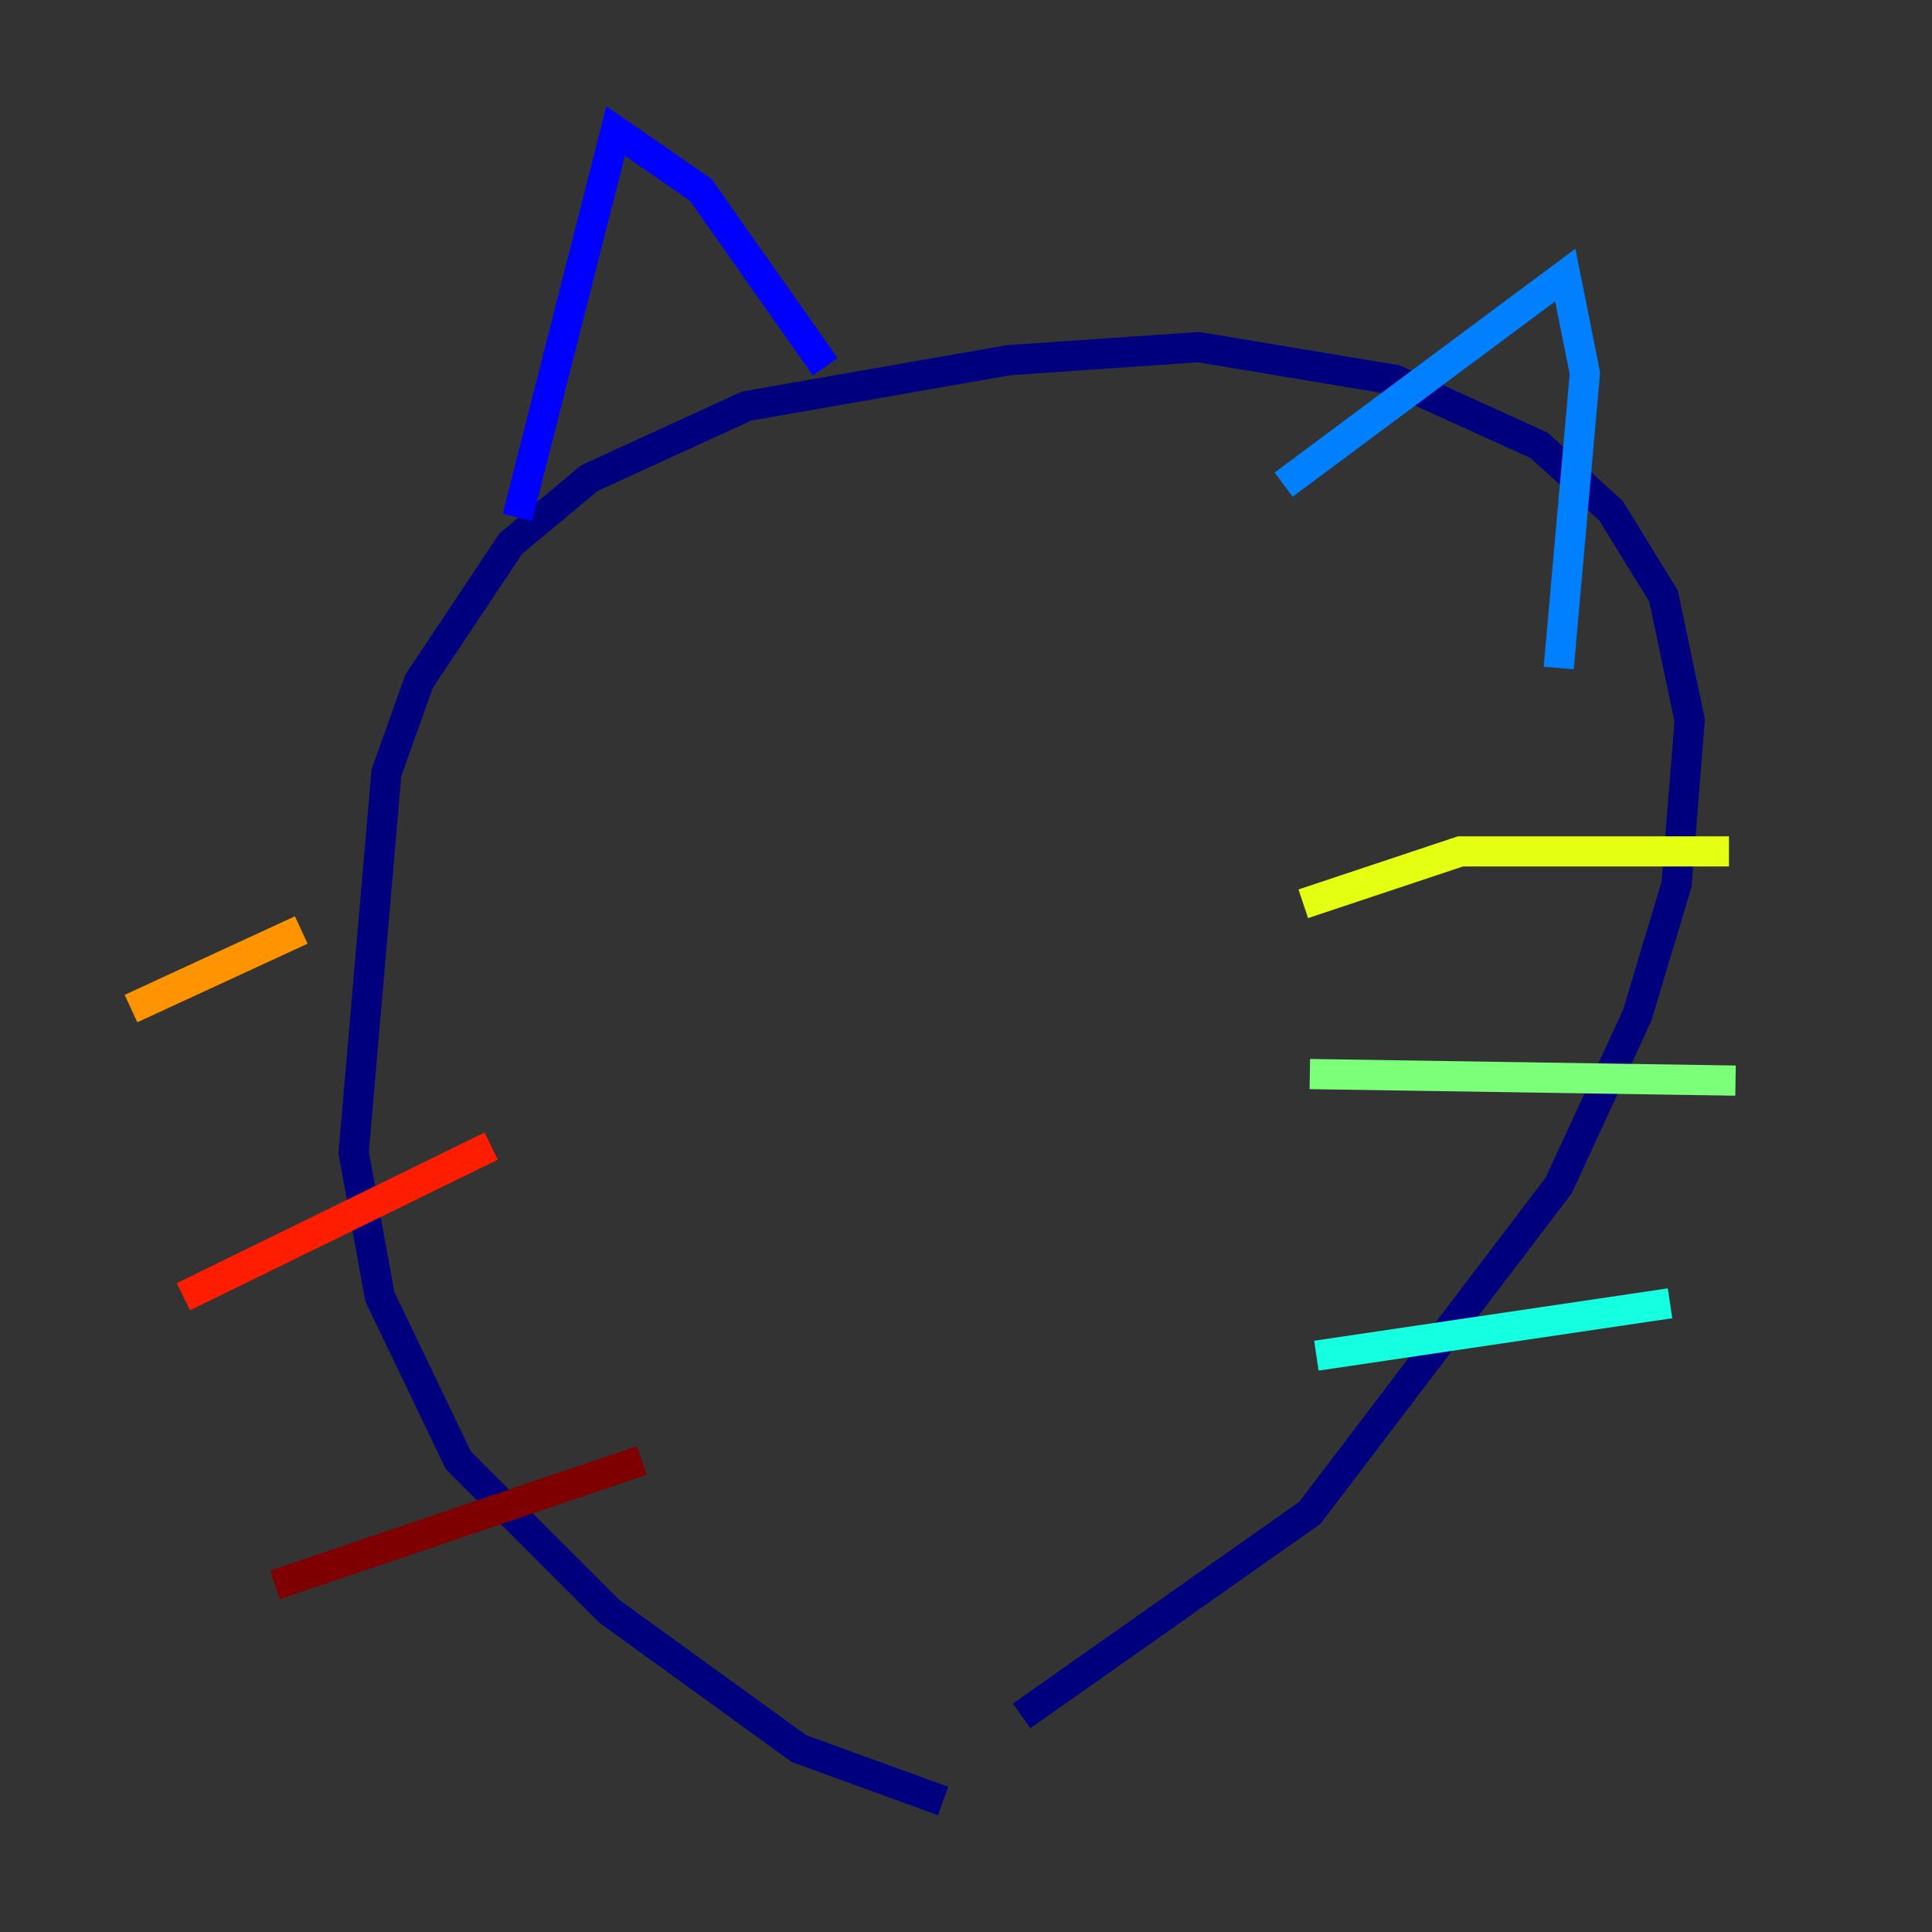 <?xml version="1.0" encoding="utf-8" ?>
<svg baseProfile="tiny" height="128" version="1.2" viewBox="0,0,128,128" width="128" xmlns="http://www.w3.org/2000/svg" xmlns:ev="http://www.w3.org/2001/xml-events" xmlns:xlink="http://www.w3.org/1999/xlink"><rect x="0" y="0" width="128" height="128" fill="#333333" stroke="none"/><defs /><polyline fill="none" points="62.481,119.322 52.936,115.851 40.352,106.739 30.373,96.759 25.166,85.912 23.43,76.366 25.6,51.2 27.77,45.125 33.844,36.014 39.051,31.675 49.464,26.902 66.82,23.864 79.403,22.997 92.42,25.166 101.966,29.505 106.739,33.844 110.21,39.485 111.946,47.729 111.078,58.576 108.475,67.254 103.268,78.536 86.78,100.231 67.688,113.681" stroke="#00007f" stroke-width="2" /><polyline fill="none" points="34.278,34.278 40.786,8.678 46.427,12.583 54.671,24.298" stroke="#0000ff" stroke-width="2" /><polyline fill="none" points="85.044,32.108 103.702,18.224 105.003,24.732 103.268,44.258" stroke="#0080ff" stroke-width="2" /><polyline fill="none" points="87.214,89.817 110.644,86.346" stroke="#15ffe1" stroke-width="2" /><polyline fill="none" points="86.78,71.159 114.983,71.593" stroke="#7cff79" stroke-width="2" /><polyline fill="none" points="86.346,59.878 96.759,56.407 114.549,56.407" stroke="#e4ff12" stroke-width="2" /><polyline fill="none" points="19.959,61.614 8.678,66.82" stroke="#ff9400" stroke-width="2" /><polyline fill="none" points="32.542,75.932 12.149,85.912" stroke="#ff1d00" stroke-width="2" /><polyline fill="none" points="42.522,96.759 18.224,105.003" stroke="#7f0000" stroke-width="2" /></svg>